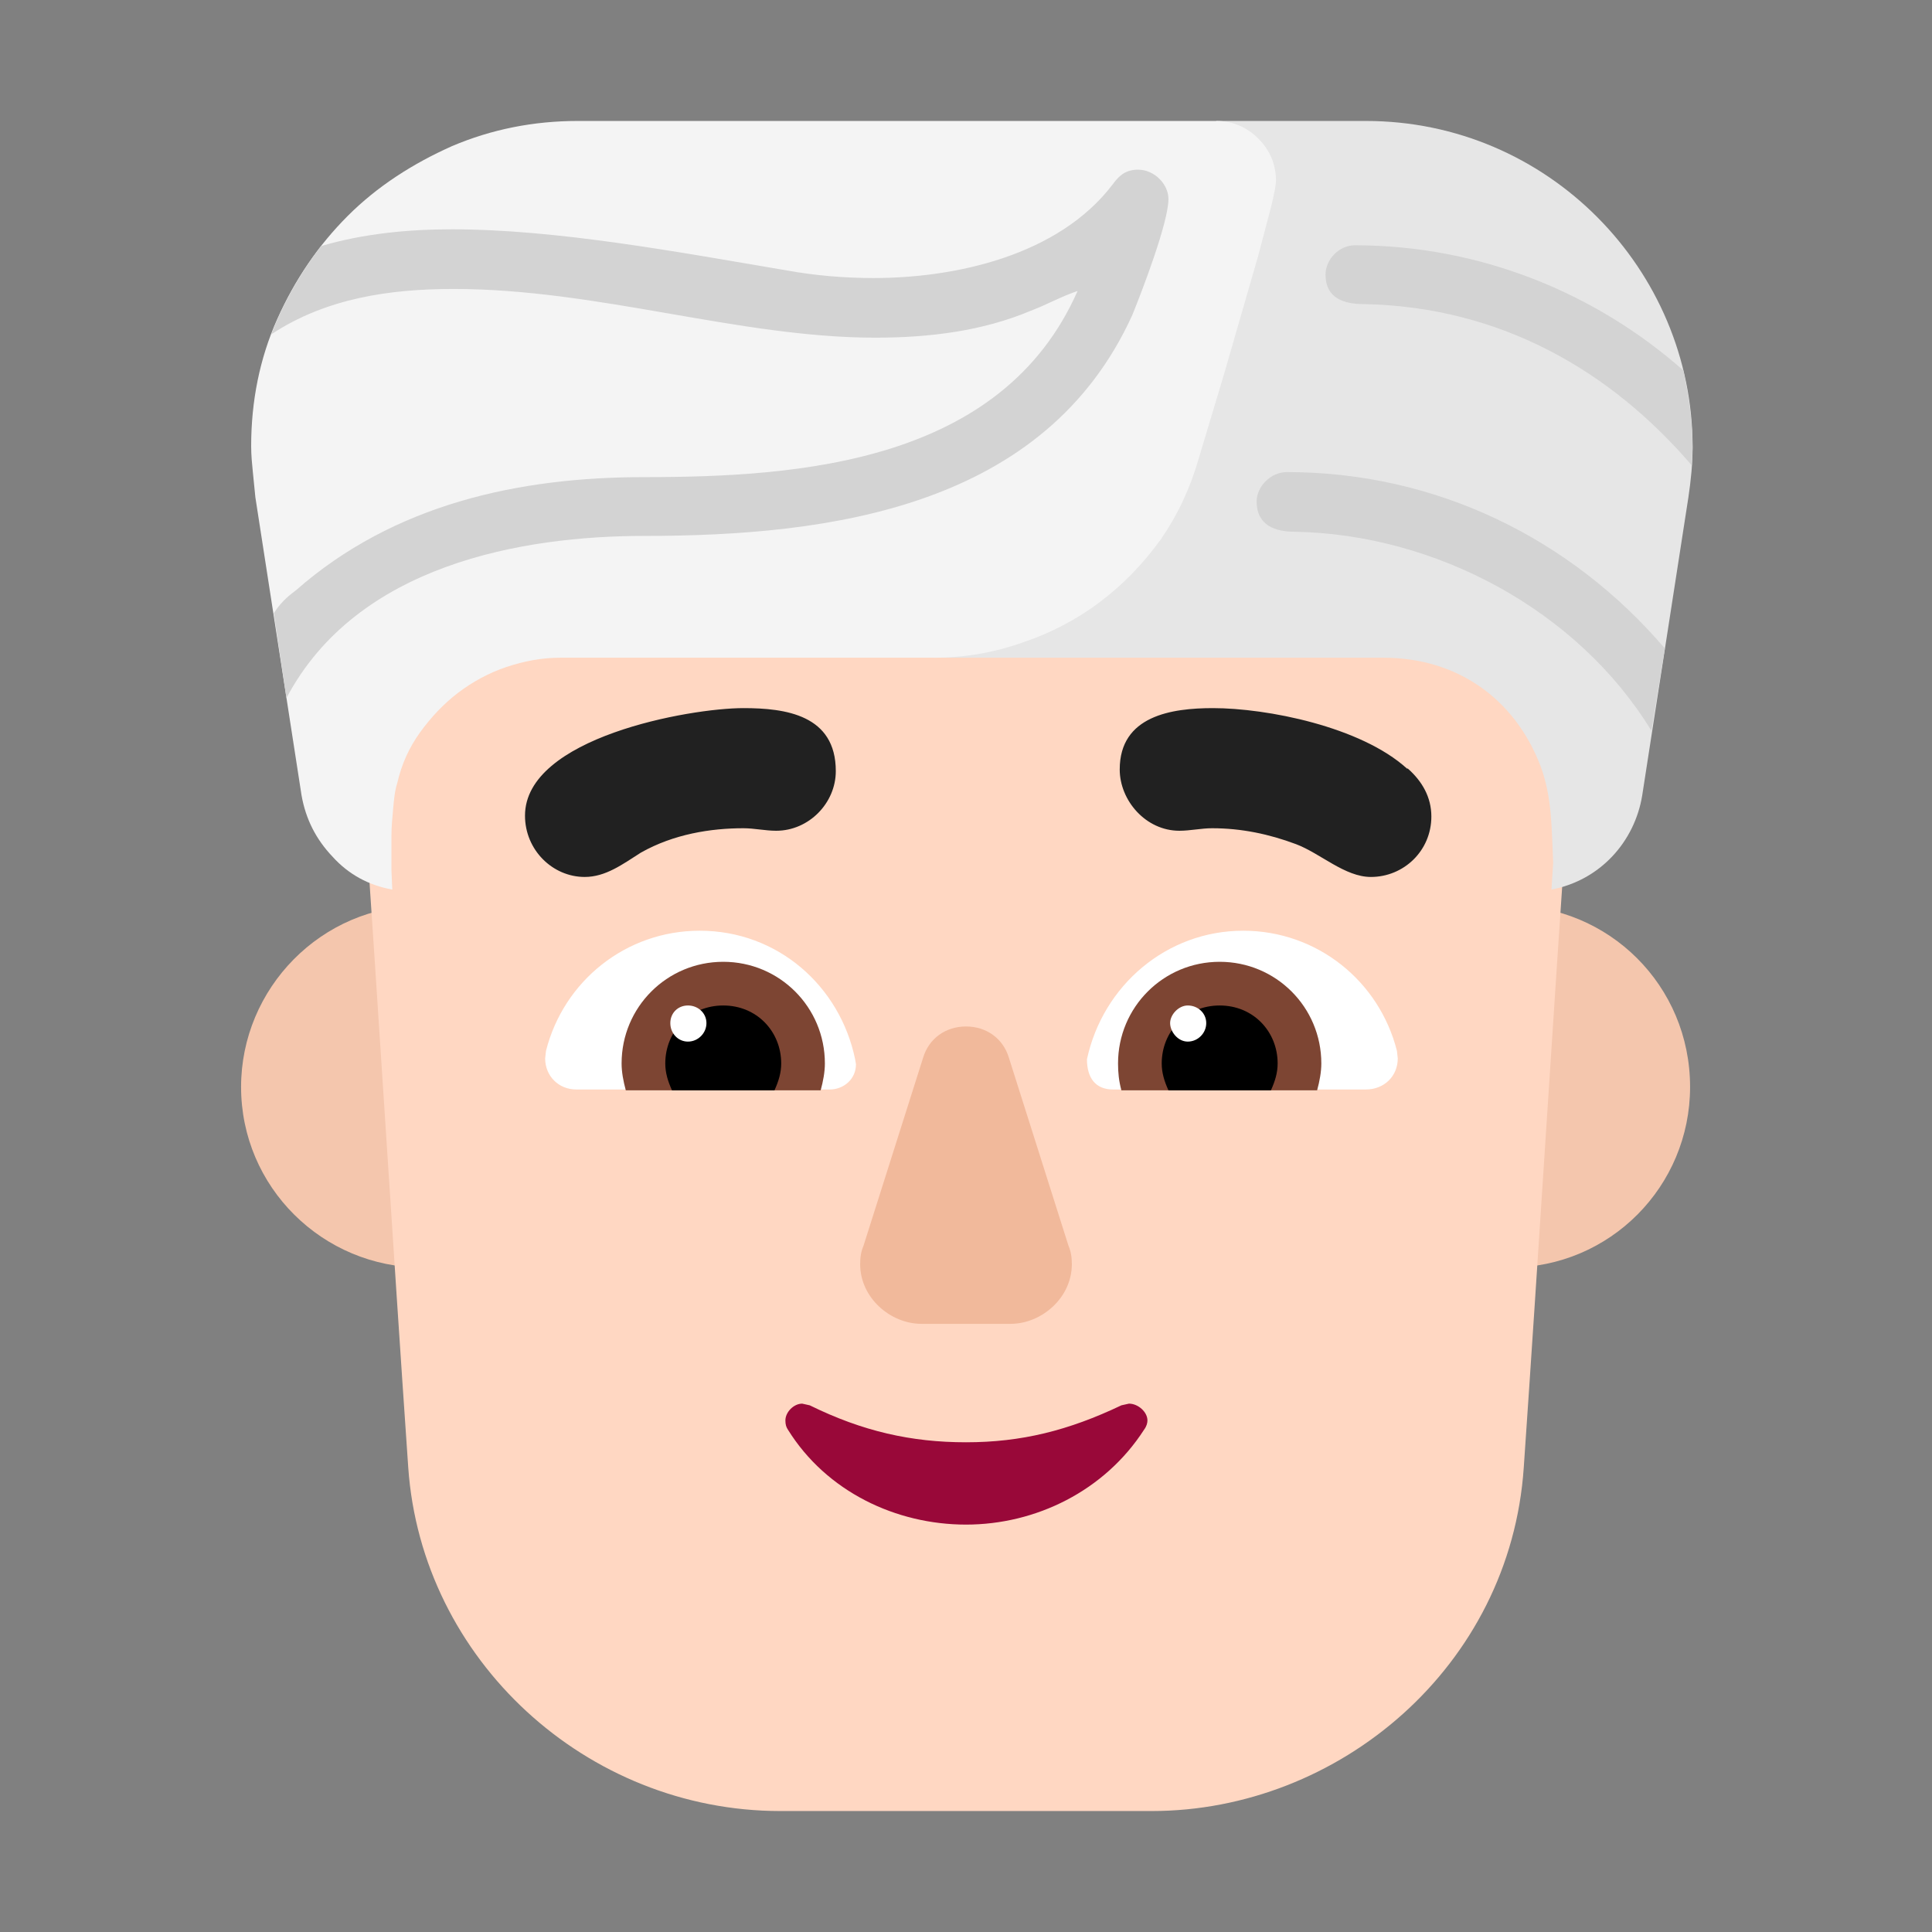 <svg version="1.1" xmlns="http://www.w3.org/2000/svg" viewBox="0 0 2300 2300"><rect x="0" y="0" width="2300" height="2300" fill="#808080" stroke="none"/><g transform="scale(1,-1) translate(-256, -1869)">
		<path d="M2053 360c120 0 215 97 215 215 0 121-97 216-215 216-121 0-216-99-216-216 0-119 97-215 216-215 z M759 360c121 0 216 97 216 215 0 121-99 216-216 216-121 0-216-99-216-216 0-119 97-215 216-215 z" fill="#F4C6AD"/>
		<path d="M1627-287c223 0 427 172 443 409 18 261 34 523 53 798 1 16 2 31 2 47 0 364-302 615-658 615l-122 0c-340 0-658-238-658-615 0-16 1-31 2-47 18-261 34-523 53-798 16-229 212-409 443-409l442 0 z" fill="#FFD7C2"/>
		<path d="M1888 825c39 0 72 31 72 72 0 23-11 42-28 57l-1 0c-55 50-167 72-231 72-49 0-111-9-111-73 0-37 31-73 71-73 13 0 26 3 39 3 35 0 68-7 100-19 29-11 58-39 89-39 z M952 825c25 0 45 15 67 29 39 22 83 29 122 29 13 0 26-3 39-3 39 0 71 33 71 71 0 67-60 75-110 75-64 0-260-35-260-128 0-41 33-73 71-73 z" fill="#212121"/>
		<path d="M1882 572l-301 0c-21 0-31 14-31 36 19 88 95 153 186 153 88 0 162-60 183-143l1-9c0-21-16-37-38-37 z M1244 572c16 0 31 12 31 30l-1 6c-18 87-92 153-185 153-88 0-162-60-183-143l-1-9c0-21 16-37 37-37l302 0 z" fill="#FFFFFF"/>
		<path d="M1824 571l-233 0c-3 11-4 21-4 32 0 67 54 121 121 121 67 0 121-54 121-121 0-10-2-21-5-32 z M1233 571c3 11 5 22 5 32 0 67-54 121-121 121-67 0-121-54-121-121 0-10 2-21 5-32l232 0 z" fill="#7D4533"/>
		<path d="M1769 571l-122 0c-5 11-8 21-8 32 0 38 29 69 69 69 40 0 69-31 69-69 0-11-3-21-8-32 z M1178 571c5 11 8 21 8 32 0 38-29 69-69 69-40 0-69-31-69-69 0-11 3-21 8-32l122 0 z" fill="#000000"/>
		<path d="M1670 629c12 0 22 10 22 22 0 12-10 21-22 21-11 0-21-11-21-21 0-10 9-22 21-22 z M1075 629c12 0 22 10 22 22 0 12-10 21-22 21-12 0-21-9-21-21 0-12 9-22 21-22 z" fill="#FFFFFF"/>
		<path d="M1406 54c83 0 165 40 212 113 3 4 4 8 4 11 0 10-11 20-22 20l-9-2c-63-30-119-44-185-44-65 0-123 13-186 44l-9 2c-10 0-20-10-20-20 0-5 1-8 3-11 46-74 129-113 212-113 z" fill="#990839"/>
		<path d="M1459 293c37 0 73 31 73 71 0 8-1 15-4 22l-71 224c-7 23-27 37-51 37-24 0-44-14-51-37l-71-224c-3-7-4-14-4-22 0-40 36-71 73-71l106 0 z" fill="#F1B99B"/>
		<path d="M2103 810c58 11 99 57 108 112l55 355c3 20 5 40 5 60 0 211-172 388-389 388l-178 0-336-639 535 0c87 0 156-48 187-129 14-38 13-74 15-115l-2-32 z" fill="#E6E6E6"/>
		<path d="M723 810l-1 23 0 41c0 10 1 21 2 32 1 11 2 22 5 31 5 22 14 42 27 60 13 18 28 34 45 47 17 13 37 24 58 31 21 7 42 11 64 11l445 0c36 0 71 6 105 18 33 11 64 27 92 48 28 21 52 46 73 75 20 29 35 61 45 96l30 100 41 142 15 57c4 16 6 27 6 32 0 19-7 36-21 50-14 14-31 21-50 21l-760 0c-53 0-103-10-150-30-47-21-89-48-124-83-35-35-63-76-84-123-21-47-31-98-31-151 0-11 1-21 2-31l3-30 55-355c5-28 17-52 37-73 19-21 43-34 71-39 z" fill="#F4F4F4"/>
		<path d="M2270 1315c-96 112-227 189-391 192-23 0-45 7-45 35 0 18 16 35 35 35 149 0 287-57 391-149 7-33 11-64 11-93l-1-20 z M2222 999c-88 144-257 234-425 237-22 0-45 7-45 36 0 18 17 35 36 35 179 0 339-80 450-210l-16-98 z M597 1038c84 159 281 193 426 193 222 0 477 34 581 263 11 27 43 110 43 138 0 18-17 35-36 35-14 0-22-6-30-17-65-86-189-112-285-112-35 0-70 3-103 9-130 22-274 49-399 49-52 0-105-5-156-20-25-33-45-68-59-105 65 43 141 54 217 54 172 0 340-58 502-58 65 0 128 8 185 32 21 8 36 17 57 24l-1 0c-90-205-331-222-516-222-149 0-298-32-415-135-11-8-19-16-26-27l15-101 z" fill="#D3D3D3"/>
	</g></svg>
